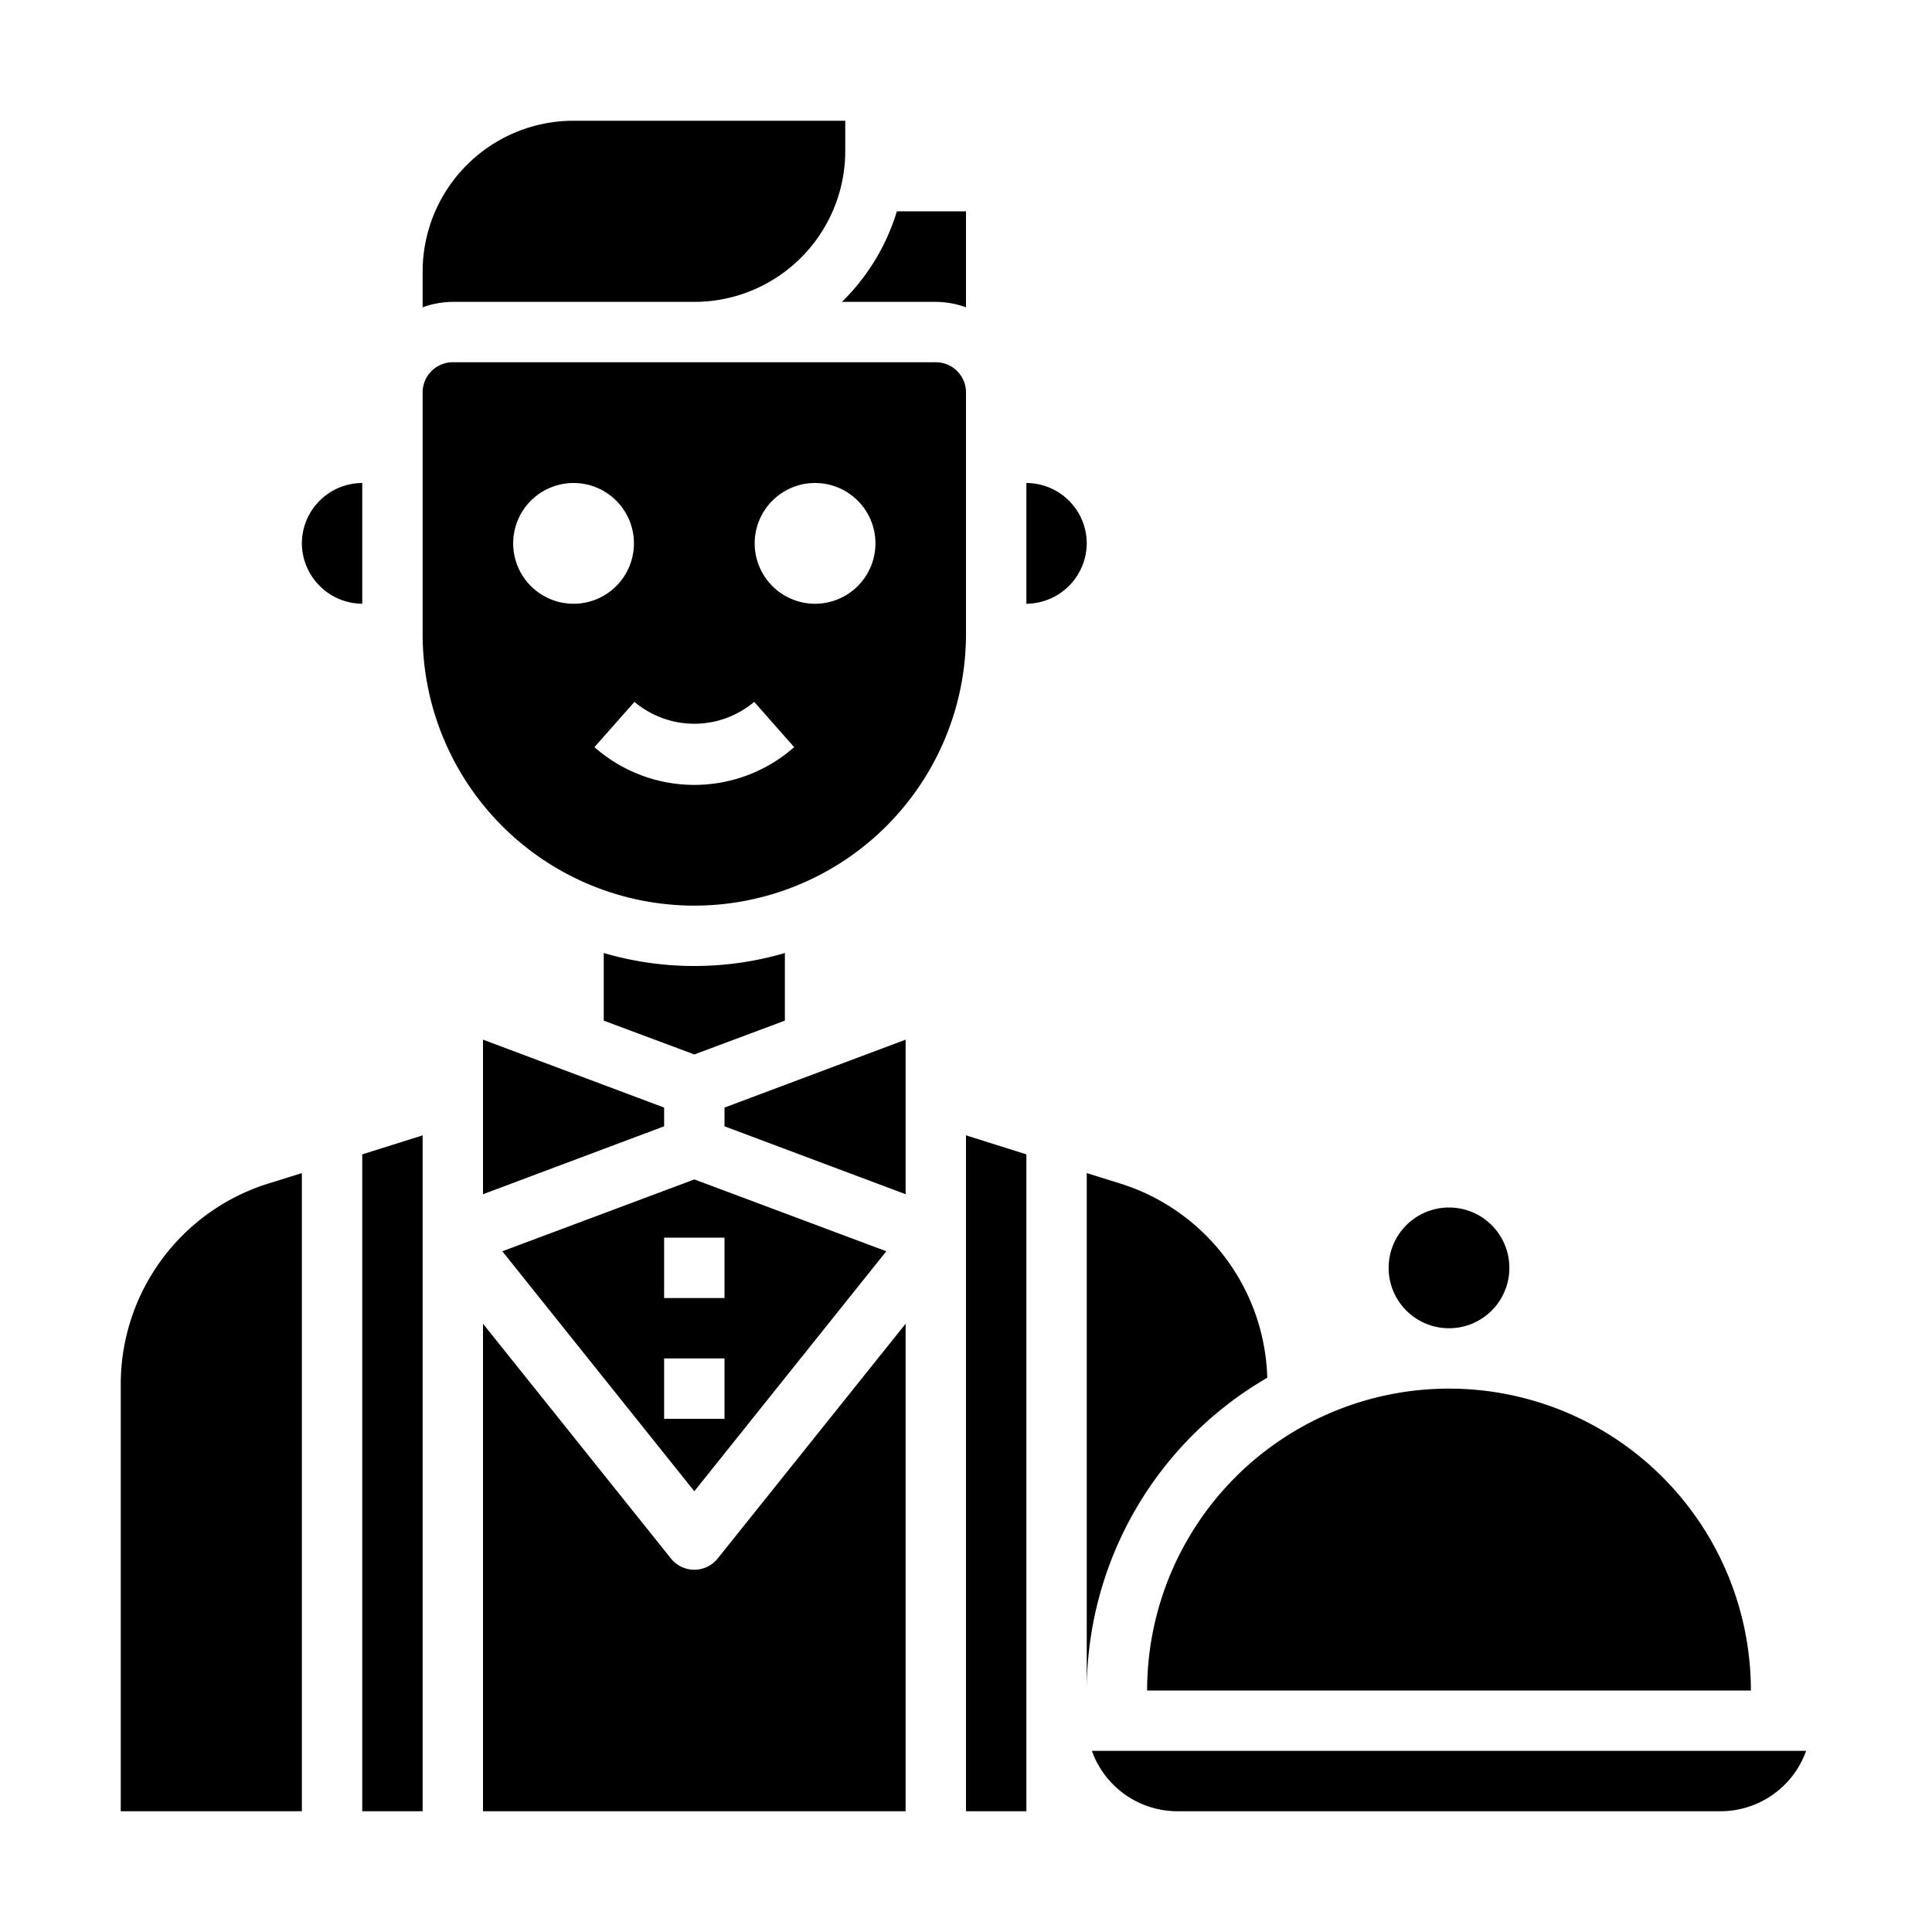 <svg xmlns="http://www.w3.org/2000/svg" viewBox="0 0 64 64" x="0px" y="0px"><g><circle cx="48" cy="42" r="2"></circle><polygon points="14 60 14 37.61 12 38.24 12 60 14 60"></polygon><polygon points="16 39.56 22 37.31 22 36.69 16 34.44 16 39.56"></polygon><path d="M23,49.4l6.36-7.95L23,39.07l-6.36,2.38ZM22,41h2v2H22Zm2,4v2H22V45Z"></path><polygon points="34 60 34 38.24 32 37.61 32 60 34 60"></polygon><path d="M26,31.57a10.68,10.68,0,0,1-6,0v2.24l3,1.12,3-1.12Z"></path><path d="M14,10.18A3,3,0,0,1,15,10h8a5,5,0,0,0,5-5V4H19a5,5,0,0,0-5,5Z"></path><path d="M58,56a10,10,0,0,0-20,0Z"></path><path d="M34,20a2.015,2.015,0,0,0,2-2,2.006,2.006,0,0,0-2-2Z"></path><path d="M37.09,39.2,36,38.86V56a11.989,11.989,0,0,1,5.98-10.36A6.945,6.945,0,0,0,37.09,39.2Z"></path><path d="M36.17,58A3.014,3.014,0,0,0,39,60H57a3.014,3.014,0,0,0,2.83-2Z"></path><path d="M14,21a9,9,0,0,0,18,0V13a1,1,0,0,0-1-1H15a1,1,0,0,0-1,1Zm13-5a2,2,0,1,1-2,2A2,2,0,0,1,27,16Zm-2.017,7.25,1.325,1.5a5,5,0,0,1-6.616,0l1.325-1.5A3.074,3.074,0,0,0,24.983,23.25ZM19,16a2,2,0,1,1-2,2A2,2,0,0,1,19,16Z"></path><path d="M27.89,10H31a3,3,0,0,1,1,.18V7H29.71A7.065,7.065,0,0,1,27.89,10Z"></path><path d="M10,18a2.015,2.015,0,0,0,2,2V16A2.006,2.006,0,0,0,10,18Z"></path><path d="M4,60h6V38.86l-1.09.34A6.964,6.964,0,0,0,4,45.88Z"></path><path d="M30,43.85l-6.22,7.77a.991.991,0,0,1-1.56,0L16,43.85V60H30Z"></path><polygon points="30 34.44 24 36.69 24 37.31 30 39.56 30 34.44"></polygon></g></svg>